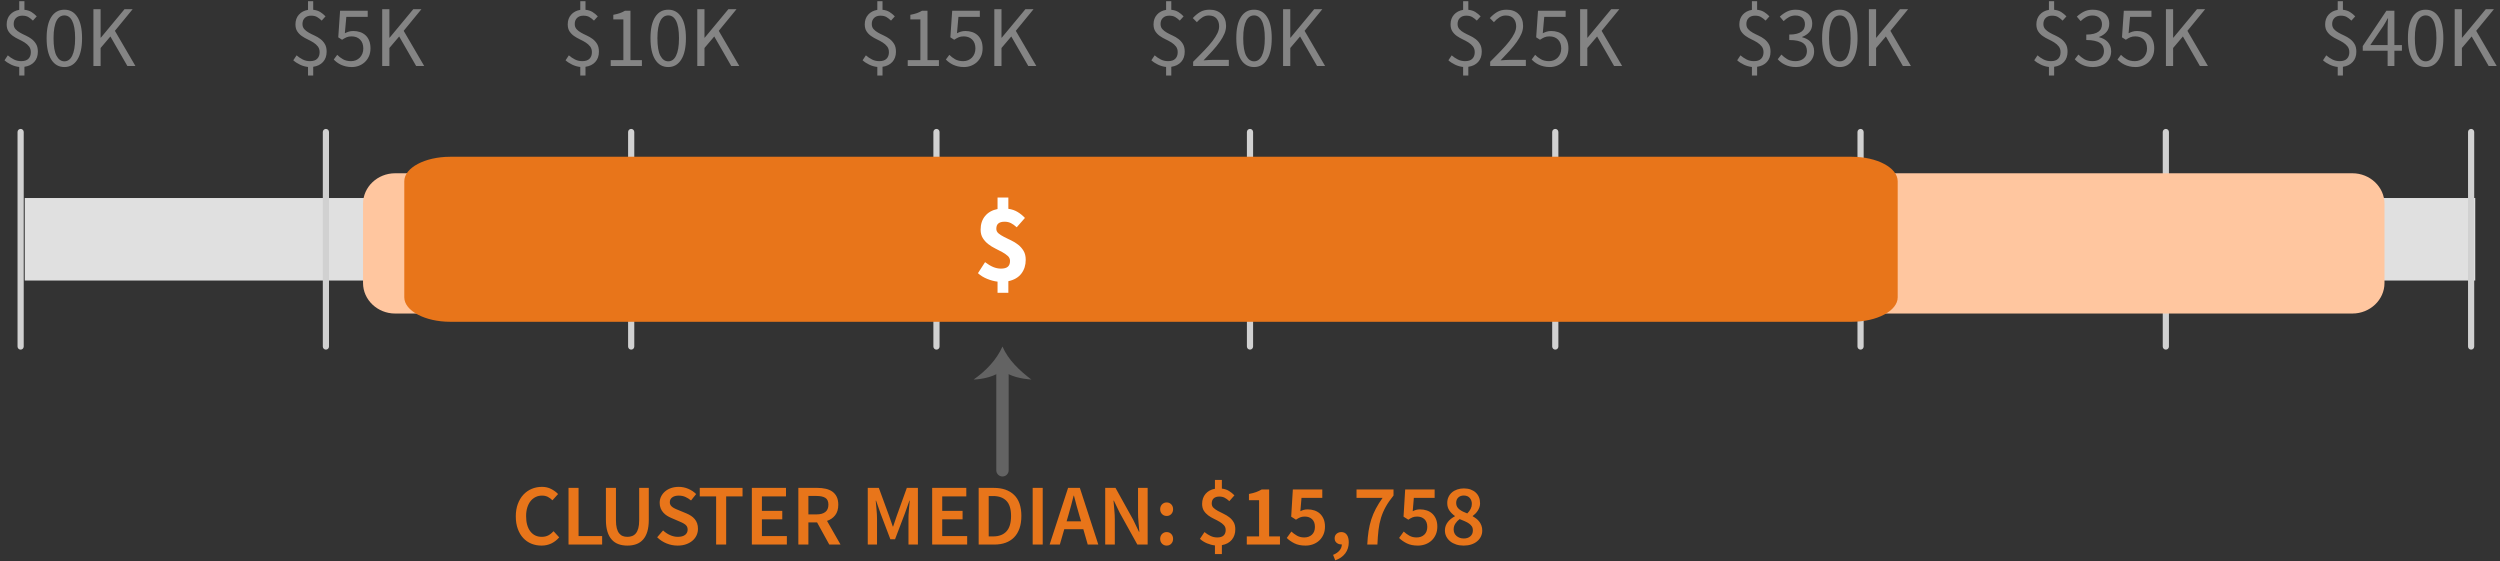 <?xml version="1.0" encoding="UTF-8"?>
<svg width="303px" height="68px" viewBox="0 0 303 68" version="1.1" xmlns="http://www.w3.org/2000/svg" xmlns:xlink="http://www.w3.org/1999/xlink">
    <rect x="0" y="0" width="303" height="68" fill="#333333" stroke="none"/>
    <!-- Generator: Sketch 59.1 (86144) - https://sketch.com -->
    <title>Income</title>
    <desc>Created with Sketch.</desc>
    <g id="Export-Outlined-SVG" stroke="none" stroke-width="1" fill="none" fill-rule="evenodd">
        <g id="1" transform="translate(-842, -217)">
            <g id="Income" transform="translate(842.546, 217.146)">
                <polygon id="Fill-1" fill="#E0E0E0" points="2.454 33.854 299.454 33.854 299.454 23.854 2.454 23.854"></polygon>
                <path d="M71.444,2.352 C71.248,2.163 71.057,2.016 70.872,1.911 C70.686,1.806 70.45,1.754 70.163,1.754 C69.841,1.754 69.586,1.844 69.397,2.026 C69.207,2.209 69.113,2.453 69.113,2.761 C69.113,3.014 69.185,3.22 69.328,3.381 C69.472,3.542 69.652,3.684 69.869,3.806 C70.086,3.929 70.322,4.048 70.578,4.163 C70.833,4.279 71.069,4.419 71.287,4.583 C71.504,4.748 71.684,4.951 71.827,5.192 C71.971,5.434 72.043,5.743 72.043,6.122 C72.043,6.626 71.897,7.038 71.607,7.361 C71.316,7.683 70.919,7.878 70.415,7.949 L70.415,9.009 L69.785,9.009 L69.785,7.97 C69.449,7.934 69.124,7.842 68.808,7.691 C68.493,7.541 68.224,7.364 68,7.161 L68.399,6.562 C68.623,6.759 68.87,6.925 69.139,7.061 C69.409,7.198 69.704,7.266 70.026,7.266 C70.419,7.266 70.711,7.168 70.903,6.972 C71.096,6.776 71.192,6.514 71.192,6.184 C71.192,5.904 71.12,5.672 70.977,5.486 C70.833,5.301 70.653,5.14 70.436,5.003 C70.219,4.867 69.983,4.739 69.727,4.62 C69.472,4.501 69.236,4.365 69.019,4.21 C68.801,4.056 68.621,3.869 68.478,3.649 C68.334,3.428 68.263,3.147 68.263,2.804 C68.263,2.334 68.401,1.944 68.677,1.633 C68.954,1.321 69.323,1.127 69.785,1.05 L69.785,1.42108547e-14 L70.415,1.42108547e-14 L70.415,1.04 C70.751,1.075 71.036,1.165 71.271,1.312 C71.505,1.46 71.717,1.634 71.906,1.837 L71.444,2.352 Z M73.472,7.14 L75.005,7.14 L75.005,2.205 L73.787,2.205 L73.787,1.649 C74.095,1.592 74.363,1.524 74.59,1.444 C74.818,1.363 75.022,1.267 75.204,1.155 L75.866,1.155 L75.866,7.14 L77.252,7.14 L77.252,7.854 L73.472,7.854 L73.472,7.14 Z M80.445,7.98 C79.766,7.98 79.238,7.679 78.86,7.077 C78.482,6.475 78.293,5.611 78.293,4.484 C78.293,3.356 78.482,2.499 78.86,1.911 C79.238,1.323 79.766,1.029 80.445,1.029 C81.118,1.029 81.642,1.323 82.02,1.911 C82.399,2.499 82.588,3.356 82.588,4.484 C82.588,5.611 82.399,6.475 82.02,7.077 C81.642,7.679 81.118,7.98 80.445,7.98 Z M80.445,7.287 C80.642,7.287 80.818,7.233 80.976,7.124 C81.133,7.016 81.27,6.848 81.385,6.62 C81.501,6.393 81.59,6.102 81.653,5.749 C81.716,5.395 81.748,4.974 81.748,4.484 C81.748,3.993 81.716,3.574 81.653,3.224 C81.59,2.873 81.501,2.588 81.385,2.368 C81.27,2.147 81.133,1.985 80.976,1.879 C80.818,1.774 80.642,1.722 80.445,1.722 C80.249,1.722 80.071,1.774 79.91,1.879 C79.749,1.985 79.611,2.147 79.495,2.368 C79.38,2.588 79.291,2.873 79.228,3.224 C79.164,3.574 79.133,3.993 79.133,4.484 C79.133,5.464 79.254,6.176 79.495,6.62 C79.737,7.065 80.053,7.287 80.445,7.287 Z M83.965,0.966 L84.836,0.966 L84.836,4.42 L84.868,4.42 L87.734,0.966 L88.721,0.966 L86.569,3.591 L89.057,7.854 L88.081,7.854 L86.022,4.274 L84.836,5.67 L84.836,7.854 L83.965,7.854 L83.965,0.966 Z" id="$10K" fill="#848484" fill-rule="nonzero"></path>
                <path d="M107.444,2.352 C107.248,2.163 107.057,2.016 106.872,1.911 C106.686,1.806 106.45,1.754 106.163,1.754 C105.841,1.754 105.586,1.844 105.397,2.026 C105.207,2.209 105.113,2.453 105.113,2.761 C105.113,3.014 105.185,3.22 105.328,3.381 C105.472,3.542 105.652,3.684 105.869,3.806 C106.086,3.929 106.322,4.048 106.578,4.163 C106.833,4.279 107.069,4.419 107.287,4.583 C107.504,4.748 107.684,4.951 107.827,5.192 C107.971,5.434 108.043,5.743 108.043,6.122 C108.043,6.626 107.897,7.038 107.607,7.361 C107.316,7.683 106.919,7.878 106.415,7.949 L106.415,9.009 L105.785,9.009 L105.785,7.97 C105.449,7.934 105.124,7.842 104.808,7.691 C104.493,7.541 104.224,7.364 104,7.161 L104.399,6.562 C104.623,6.759 104.87,6.925 105.139,7.061 C105.409,7.198 105.704,7.266 106.026,7.266 C106.419,7.266 106.711,7.168 106.903,6.972 C107.096,6.776 107.192,6.514 107.192,6.184 C107.192,5.904 107.12,5.672 106.977,5.486 C106.833,5.301 106.653,5.14 106.436,5.003 C106.219,4.867 105.983,4.739 105.727,4.62 C105.472,4.501 105.236,4.365 105.019,4.21 C104.801,4.056 104.621,3.869 104.478,3.649 C104.334,3.428 104.263,3.147 104.263,2.804 C104.263,2.334 104.401,1.944 104.677,1.633 C104.954,1.321 105.323,1.127 105.785,1.05 L105.785,1.42108547e-14 L106.415,1.42108547e-14 L106.415,1.04 C106.751,1.075 107.036,1.165 107.271,1.312 C107.505,1.46 107.717,1.634 107.906,1.837 L107.444,2.352 Z M109.472,7.14 L111.005,7.14 L111.005,2.205 L109.787,2.205 L109.787,1.649 C110.095,1.592 110.363,1.524 110.59,1.444 C110.818,1.363 111.022,1.267 111.204,1.155 L111.866,1.155 L111.866,7.14 L113.252,7.14 L113.252,7.854 L109.472,7.854 L109.472,7.14 Z M114.513,6.5 C114.71,6.703 114.942,6.881 115.212,7.035 C115.481,7.189 115.812,7.266 116.204,7.266 C116.407,7.266 116.598,7.229 116.776,7.156 C116.955,7.082 117.11,6.979 117.243,6.846 C117.377,6.713 117.481,6.552 117.558,6.363 C117.635,6.174 117.674,5.964 117.674,5.733 C117.674,5.271 117.545,4.911 117.285,4.652 C117.026,4.392 116.68,4.263 116.246,4.263 C116.015,4.263 115.817,4.298 115.653,4.368 C115.488,4.438 115.305,4.539 115.102,4.673 L114.639,4.378 L114.86,1.155 L118.21,1.155 L118.21,1.901 L115.616,1.901 L115.438,3.885 C115.599,3.801 115.759,3.735 115.921,3.686 C116.082,3.636 116.263,3.612 116.466,3.612 C116.754,3.612 117.023,3.654 117.275,3.738 C117.527,3.822 117.747,3.95 117.936,4.121 C118.126,4.293 118.274,4.51 118.383,4.772 C118.491,5.035 118.546,5.348 118.546,5.712 C118.546,6.076 118.483,6.398 118.356,6.678 C118.23,6.958 118.063,7.194 117.853,7.387 C117.642,7.579 117.403,7.726 117.133,7.828 C116.864,7.929 116.582,7.98 116.288,7.98 C116.022,7.98 115.779,7.954 115.558,7.901 C115.338,7.849 115.138,7.781 114.96,7.697 C114.781,7.612 114.62,7.516 114.477,7.408 C114.333,7.299 114.206,7.186 114.094,7.066 L114.513,6.5 Z M119.965,0.966 L120.836,0.966 L120.836,4.42 L120.868,4.42 L123.734,0.966 L124.721,0.966 L122.569,3.591 L125.057,7.854 L124.081,7.854 L122.022,4.274 L120.836,5.67 L120.836,7.854 L119.965,7.854 L119.965,0.966 Z" id="$15K" fill="#848484" fill-rule="nonzero"></path>
                <path d="M38.444,2.352 C38.248,2.163 38.057,2.016 37.872,1.911 C37.686,1.806 37.45,1.754 37.163,1.754 C36.841,1.754 36.586,1.844 36.397,2.026 C36.207,2.209 36.113,2.453 36.113,2.761 C36.113,3.014 36.185,3.22 36.328,3.381 C36.472,3.542 36.652,3.684 36.869,3.806 C37.086,3.929 37.322,4.048 37.578,4.163 C37.833,4.279 38.069,4.419 38.286,4.583 C38.504,4.748 38.684,4.951 38.827,5.192 C38.971,5.434 39.042,5.743 39.042,6.122 C39.042,6.626 38.897,7.038 38.607,7.361 C38.316,7.683 37.919,7.878 37.415,7.949 L37.415,9.009 L36.785,9.009 L36.785,7.97 C36.449,7.934 36.124,7.842 35.809,7.691 C35.493,7.541 35.224,7.364 35,7.161 L35.399,6.562 C35.623,6.759 35.87,6.925 36.139,7.061 C36.409,7.198 36.704,7.266 37.026,7.266 C37.419,7.266 37.711,7.168 37.903,6.972 C38.096,6.776 38.192,6.514 38.192,6.184 C38.192,5.904 38.12,5.672 37.977,5.486 C37.833,5.301 37.653,5.14 37.436,5.003 C37.219,4.867 36.983,4.739 36.727,4.62 C36.472,4.501 36.236,4.365 36.019,4.21 C35.801,4.056 35.621,3.869 35.478,3.649 C35.334,3.428 35.263,3.147 35.263,2.804 C35.263,2.334 35.401,1.944 35.677,1.633 C35.954,1.321 36.323,1.127 36.785,1.05 L36.785,1.42108547e-14 L37.415,1.42108547e-14 L37.415,1.04 C37.751,1.075 38.036,1.165 38.271,1.312 C38.505,1.46 38.717,1.634 38.906,1.837 L38.444,2.352 Z M40.325,6.5 C40.521,6.703 40.754,6.881 41.023,7.035 C41.293,7.189 41.623,7.266 42.016,7.266 C42.219,7.266 42.409,7.229 42.588,7.156 C42.766,7.082 42.922,6.979 43.055,6.846 C43.188,6.713 43.293,6.552 43.37,6.363 C43.447,6.174 43.486,5.964 43.486,5.733 C43.486,5.271 43.356,4.911 43.097,4.652 C42.838,4.392 42.492,4.263 42.057,4.263 C41.826,4.263 41.629,4.298 41.464,4.368 C41.3,4.438 41.116,4.539 40.913,4.673 L40.451,4.378 L40.672,1.155 L44.021,1.155 L44.021,1.901 L41.428,1.901 L41.249,3.885 C41.41,3.801 41.571,3.735 41.732,3.686 C41.893,3.636 42.075,3.612 42.278,3.612 C42.565,3.612 42.834,3.654 43.087,3.738 C43.339,3.822 43.559,3.95 43.748,4.121 C43.937,4.293 44.086,4.51 44.194,4.772 C44.303,5.035 44.357,5.348 44.357,5.712 C44.357,6.076 44.294,6.398 44.168,6.678 C44.042,6.958 43.874,7.194 43.664,7.387 C43.454,7.579 43.214,7.726 42.945,7.828 C42.675,7.929 42.394,7.98 42.099,7.98 C41.833,7.98 41.59,7.954 41.37,7.901 C41.149,7.849 40.95,7.781 40.771,7.697 C40.593,7.612 40.432,7.516 40.288,7.408 C40.145,7.299 40.017,7.186 39.905,7.066 L40.325,6.5 Z M45.776,0.966 L46.648,0.966 L46.648,4.42 L46.679,4.42 L49.545,0.966 L50.532,0.966 L48.38,3.591 L50.868,7.854 L49.892,7.854 L47.834,4.274 L46.648,5.67 L46.648,7.854 L45.776,7.854 L45.776,0.966 Z" id="$5K" fill="#848484" fill-rule="nonzero"></path>
                <path d="M3.444,2.352 C3.248,2.163 3.057,2.016 2.872,1.911 C2.686,1.806 2.45,1.754 2.163,1.754 C1.841,1.754 1.586,1.844 1.397,2.026 C1.207,2.209 1.113,2.453 1.113,2.761 C1.113,3.014 1.185,3.22 1.328,3.381 C1.472,3.542 1.652,3.684 1.869,3.806 C2.086,3.929 2.322,4.048 2.578,4.163 C2.833,4.279 3.069,4.419 3.287,4.583 C3.504,4.748 3.684,4.951 3.827,5.192 C3.971,5.434 4.043,5.743 4.043,6.122 C4.043,6.626 3.897,7.038 3.607,7.361 C3.316,7.683 2.919,7.878 2.415,7.949 L2.415,9.009 L1.785,9.009 L1.785,7.97 C1.449,7.934 1.124,7.842 0.808,7.691 C0.493,7.541 0.224,7.364 0,7.161 L0.399,6.562 C0.623,6.759 0.87,6.925 1.139,7.061 C1.409,7.198 1.704,7.266 2.026,7.266 C2.419,7.266 2.711,7.168 2.903,6.972 C3.096,6.776 3.192,6.514 3.192,6.184 C3.192,5.904 3.12,5.672 2.977,5.486 C2.833,5.301 2.653,5.14 2.436,5.003 C2.219,4.867 1.983,4.739 1.727,4.62 C1.472,4.501 1.236,4.365 1.018,4.21 C0.801,4.056 0.621,3.869 0.478,3.649 C0.334,3.428 0.263,3.147 0.263,2.804 C0.263,2.334 0.401,1.944 0.677,1.633 C0.954,1.321 1.323,1.127 1.785,1.05 L1.785,1.42108547e-14 L2.415,1.42108547e-14 L2.415,1.04 C2.751,1.075 3.036,1.165 3.271,1.312 C3.505,1.46 3.717,1.634 3.906,1.837 L3.444,2.352 Z M7.257,7.98 C6.578,7.98 6.05,7.679 5.671,7.077 C5.293,6.475 5.104,5.611 5.104,4.484 C5.104,3.356 5.293,2.499 5.671,1.911 C6.05,1.323 6.578,1.029 7.257,1.029 C7.929,1.029 8.454,1.323 8.832,1.911 C9.21,2.499 9.399,3.356 9.399,4.484 C9.399,5.611 9.21,6.475 8.832,7.077 C8.454,7.679 7.929,7.98 7.257,7.98 Z M7.257,7.287 C7.453,7.287 7.63,7.233 7.787,7.124 C7.945,7.016 8.081,6.848 8.197,6.62 C8.312,6.393 8.401,6.102 8.464,5.749 C8.528,5.395 8.559,4.974 8.559,4.484 C8.559,3.993 8.528,3.574 8.464,3.224 C8.401,2.873 8.312,2.588 8.197,2.368 C8.081,2.147 7.945,1.985 7.787,1.879 C7.63,1.774 7.453,1.722 7.257,1.722 C7.061,1.722 6.883,1.774 6.721,1.879 C6.56,1.985 6.422,2.147 6.307,2.368 C6.191,2.588 6.102,2.873 6.039,3.224 C5.976,3.574 5.944,3.993 5.944,4.484 C5.944,5.464 6.065,6.176 6.307,6.62 C6.548,7.065 6.865,7.287 7.257,7.287 Z M10.776,0.966 L11.648,0.966 L11.648,4.42 L11.679,4.42 L14.546,0.966 L15.533,0.966 L13.38,3.591 L15.868,7.854 L14.892,7.854 L12.834,4.274 L11.648,5.67 L11.648,7.854 L10.776,7.854 L10.776,0.966 Z" id="$0K" fill="#848484" fill-rule="nonzero"></path>
                <path d="M213.444,2.352 C213.248,2.163 213.057,2.016 212.872,1.911 C212.686,1.806 212.45,1.754 212.163,1.754 C211.841,1.754 211.586,1.844 211.397,2.026 C211.207,2.209 211.113,2.453 211.113,2.761 C211.113,3.014 211.185,3.22 211.328,3.381 C211.472,3.542 211.652,3.684 211.869,3.806 C212.086,3.929 212.322,4.048 212.578,4.163 C212.833,4.279 213.069,4.419 213.286,4.583 C213.504,4.748 213.684,4.951 213.827,5.192 C213.971,5.434 214.042,5.743 214.042,6.122 C214.042,6.626 213.897,7.038 213.607,7.361 C213.316,7.683 212.919,7.878 212.415,7.949 L212.415,9.009 L211.785,9.009 L211.785,7.97 C211.449,7.934 211.124,7.842 210.809,7.691 C210.493,7.541 210.224,7.364 210,7.161 L210.399,6.562 C210.623,6.759 210.87,6.925 211.139,7.061 C211.409,7.198 211.704,7.266 212.026,7.266 C212.419,7.266 212.711,7.168 212.903,6.972 C213.096,6.776 213.192,6.514 213.192,6.184 C213.192,5.904 213.12,5.672 212.977,5.486 C212.833,5.301 212.653,5.14 212.436,5.003 C212.219,4.867 211.983,4.739 211.727,4.62 C211.472,4.501 211.236,4.365 211.018,4.21 C210.801,4.056 210.621,3.869 210.478,3.649 C210.334,3.428 210.262,3.147 210.262,2.804 C210.262,2.334 210.401,1.944 210.677,1.633 C210.954,1.321 211.323,1.127 211.785,1.05 L211.785,1.42108547e-14 L212.415,1.42108547e-14 L212.415,1.04 C212.751,1.075 213.036,1.165 213.271,1.312 C213.505,1.46 213.717,1.634 213.906,1.837 L213.444,2.352 Z M215.357,6.468 C215.56,6.678 215.796,6.863 216.065,7.024 C216.335,7.186 216.669,7.266 217.068,7.266 C217.474,7.266 217.806,7.156 218.065,6.935 C218.325,6.715 218.454,6.416 218.454,6.037 C218.454,5.841 218.417,5.661 218.344,5.497 C218.27,5.332 218.15,5.191 217.982,5.072 C217.813,4.952 217.593,4.862 217.32,4.798 C217.047,4.735 216.711,4.704 216.312,4.704 L216.312,4.043 C216.669,4.043 216.968,4.011 217.21,3.948 C217.451,3.885 217.647,3.798 217.798,3.686 C217.948,3.573 218.055,3.441 218.118,3.287 C218.181,3.132 218.213,2.968 218.213,2.793 C218.213,2.464 218.109,2.205 217.903,2.016 C217.696,1.827 217.415,1.732 217.058,1.732 C216.777,1.732 216.52,1.795 216.286,1.921 C216.051,2.048 215.833,2.212 215.63,2.415 L215.167,1.869 C215.427,1.624 215.712,1.423 216.023,1.265 C216.335,1.108 216.69,1.029 217.089,1.029 C217.383,1.029 217.652,1.067 217.898,1.145 C218.143,1.222 218.354,1.332 218.533,1.475 C218.711,1.619 218.85,1.795 218.947,2.006 C219.046,2.216 219.095,2.457 219.095,2.73 C219.095,3.136 218.983,3.468 218.758,3.728 C218.534,3.987 218.241,4.186 217.876,4.326 L217.876,4.368 C218.08,4.417 218.268,4.489 218.444,4.583 C218.619,4.678 218.772,4.797 218.905,4.94 C219.039,5.084 219.142,5.25 219.215,5.439 C219.289,5.628 219.326,5.838 219.326,6.069 C219.326,6.363 219.268,6.629 219.152,6.867 C219.037,7.105 218.879,7.306 218.68,7.471 C218.48,7.635 218.248,7.761 217.982,7.849 C217.715,7.936 217.429,7.98 217.12,7.98 C216.854,7.98 216.611,7.954 216.391,7.901 C216.17,7.849 215.969,7.779 215.787,7.691 C215.605,7.604 215.442,7.504 215.299,7.392 C215.155,7.28 215.028,7.161 214.916,7.035 L215.357,6.468 Z M222.446,7.98 C221.766,7.98 221.238,7.679 220.86,7.077 C220.482,6.475 220.293,5.611 220.293,4.484 C220.293,3.356 220.482,2.499 220.86,1.911 C221.238,1.323 221.766,1.029 222.446,1.029 C223.118,1.029 223.642,1.323 224.02,1.911 C224.399,2.499 224.588,3.356 224.588,4.484 C224.588,5.611 224.399,6.475 224.02,7.077 C223.642,7.679 223.118,7.98 222.446,7.98 Z M222.446,7.287 C222.642,7.287 222.818,7.233 222.976,7.124 C223.133,7.016 223.27,6.848 223.385,6.62 C223.501,6.393 223.59,6.102 223.653,5.749 C223.716,5.395 223.748,4.974 223.748,4.484 C223.748,3.993 223.716,3.574 223.653,3.224 C223.59,2.873 223.501,2.588 223.385,2.368 C223.27,2.147 223.133,1.985 222.976,1.879 C222.818,1.774 222.642,1.722 222.446,1.722 C222.249,1.722 222.071,1.774 221.91,1.879 C221.749,1.985 221.611,2.147 221.495,2.368 C221.38,2.588 221.291,2.873 221.227,3.224 C221.165,3.574 221.133,3.993 221.133,4.484 C221.133,5.464 221.254,6.176 221.495,6.62 C221.737,7.065 222.053,7.287 222.446,7.287 Z M225.964,0.966 L226.836,0.966 L226.836,4.42 L226.868,4.42 L229.734,0.966 L230.721,0.966 L228.569,3.591 L231.057,7.854 L230.081,7.854 L228.023,4.274 L226.836,5.67 L226.836,7.854 L225.964,7.854 L225.964,0.966 Z" id="$30K" fill="#848484" fill-rule="nonzero"></path>
                <path d="M249.444,2.352 C249.248,2.163 249.057,2.016 248.872,1.911 C248.686,1.806 248.45,1.754 248.163,1.754 C247.841,1.754 247.586,1.844 247.397,2.026 C247.207,2.209 247.113,2.453 247.113,2.761 C247.113,3.014 247.185,3.22 247.328,3.381 C247.472,3.542 247.652,3.684 247.869,3.806 C248.086,3.929 248.322,4.048 248.578,4.163 C248.833,4.279 249.069,4.419 249.286,4.583 C249.504,4.748 249.684,4.951 249.827,5.192 C249.971,5.434 250.042,5.743 250.042,6.122 C250.042,6.626 249.897,7.038 249.607,7.361 C249.316,7.683 248.919,7.878 248.415,7.949 L248.415,9.009 L247.785,9.009 L247.785,7.97 C247.449,7.934 247.124,7.842 246.809,7.691 C246.493,7.541 246.224,7.364 246,7.161 L246.399,6.562 C246.623,6.759 246.87,6.925 247.139,7.061 C247.409,7.198 247.704,7.266 248.026,7.266 C248.419,7.266 248.711,7.168 248.903,6.972 C249.096,6.776 249.192,6.514 249.192,6.184 C249.192,5.904 249.12,5.672 248.977,5.486 C248.833,5.301 248.653,5.14 248.436,5.003 C248.219,4.867 247.983,4.739 247.727,4.62 C247.472,4.501 247.236,4.365 247.018,4.21 C246.801,4.056 246.621,3.869 246.478,3.649 C246.334,3.428 246.262,3.147 246.262,2.804 C246.262,2.334 246.401,1.944 246.677,1.633 C246.954,1.321 247.323,1.127 247.785,1.05 L247.785,1.42108547e-14 L248.415,1.42108547e-14 L248.415,1.04 C248.751,1.075 249.036,1.165 249.271,1.312 C249.505,1.46 249.717,1.634 249.906,1.837 L249.444,2.352 Z M251.357,6.468 C251.56,6.678 251.796,6.863 252.065,7.024 C252.335,7.186 252.669,7.266 253.068,7.266 C253.474,7.266 253.806,7.156 254.065,6.935 C254.325,6.715 254.454,6.416 254.454,6.037 C254.454,5.841 254.417,5.661 254.344,5.497 C254.27,5.332 254.15,5.191 253.982,5.072 C253.813,4.952 253.593,4.862 253.32,4.798 C253.047,4.735 252.711,4.704 252.312,4.704 L252.312,4.043 C252.669,4.043 252.968,4.011 253.21,3.948 C253.451,3.885 253.647,3.798 253.798,3.686 C253.948,3.573 254.055,3.441 254.118,3.287 C254.181,3.132 254.213,2.968 254.213,2.793 C254.213,2.464 254.109,2.205 253.903,2.016 C253.696,1.827 253.415,1.732 253.058,1.732 C252.777,1.732 252.52,1.795 252.286,1.921 C252.051,2.048 251.833,2.212 251.63,2.415 L251.167,1.869 C251.427,1.624 251.712,1.423 252.023,1.265 C252.335,1.108 252.69,1.029 253.089,1.029 C253.383,1.029 253.652,1.067 253.898,1.145 C254.143,1.222 254.354,1.332 254.533,1.475 C254.711,1.619 254.85,1.795 254.947,2.006 C255.046,2.216 255.095,2.457 255.095,2.73 C255.095,3.136 254.983,3.468 254.758,3.728 C254.534,3.987 254.241,4.186 253.876,4.326 L253.876,4.368 C254.08,4.417 254.268,4.489 254.444,4.583 C254.619,4.678 254.772,4.797 254.905,4.94 C255.039,5.084 255.142,5.25 255.215,5.439 C255.289,5.628 255.326,5.838 255.326,6.069 C255.326,6.363 255.268,6.629 255.152,6.867 C255.037,7.105 254.879,7.306 254.68,7.471 C254.48,7.635 254.248,7.761 253.982,7.849 C253.715,7.936 253.429,7.98 253.12,7.98 C252.854,7.98 252.611,7.954 252.391,7.901 C252.17,7.849 251.969,7.779 251.787,7.691 C251.605,7.604 251.442,7.504 251.299,7.392 C251.155,7.28 251.028,7.161 250.916,7.035 L251.357,6.468 Z M256.514,6.5 C256.71,6.703 256.942,6.881 257.212,7.035 C257.481,7.189 257.812,7.266 258.204,7.266 C258.407,7.266 258.598,7.229 258.776,7.156 C258.955,7.082 259.11,6.979 259.243,6.846 C259.377,6.713 259.481,6.552 259.558,6.363 C259.635,6.174 259.674,5.964 259.674,5.733 C259.674,5.271 259.545,4.911 259.286,4.652 C259.026,4.392 258.68,4.263 258.246,4.263 C258.015,4.263 257.817,4.298 257.653,4.368 C257.488,4.438 257.305,4.539 257.101,4.673 L256.639,4.378 L256.86,1.155 L260.209,1.155 L260.209,1.901 L257.616,1.901 L257.438,3.885 C257.599,3.801 257.759,3.735 257.921,3.686 C258.082,3.636 258.263,3.612 258.466,3.612 C258.754,3.612 259.023,3.654 259.275,3.738 C259.527,3.822 259.747,3.95 259.937,4.121 C260.126,4.293 260.274,4.51 260.383,4.772 C260.491,5.035 260.546,5.348 260.546,5.712 C260.546,6.076 260.483,6.398 260.356,6.678 C260.23,6.958 260.063,7.194 259.853,7.387 C259.642,7.579 259.403,7.726 259.133,7.828 C258.864,7.929 258.582,7.98 258.288,7.98 C258.022,7.98 257.779,7.954 257.558,7.901 C257.338,7.849 257.138,7.781 256.96,7.697 C256.781,7.612 256.62,7.516 256.477,7.408 C256.333,7.299 256.206,7.186 256.094,7.066 L256.514,6.5 Z M261.964,0.966 L262.836,0.966 L262.836,4.42 L262.868,4.42 L265.734,0.966 L266.721,0.966 L264.568,3.591 L267.057,7.854 L266.08,7.854 L264.022,4.274 L262.836,5.67 L262.836,7.854 L261.964,7.854 L261.964,0.966 Z" id="$35K" fill="#848484" fill-rule="nonzero"></path>
                <path d="M142.444,2.352 C142.248,2.163 142.057,2.016 141.872,1.911 C141.686,1.806 141.45,1.754 141.163,1.754 C140.841,1.754 140.586,1.844 140.397,2.026 C140.207,2.209 140.113,2.453 140.113,2.761 C140.113,3.014 140.185,3.22 140.328,3.381 C140.472,3.542 140.652,3.684 140.869,3.806 C141.086,3.929 141.322,4.048 141.578,4.163 C141.833,4.279 142.069,4.419 142.286,4.583 C142.504,4.748 142.684,4.951 142.827,5.192 C142.971,5.434 143.042,5.743 143.042,6.122 C143.042,6.626 142.897,7.038 142.607,7.361 C142.316,7.683 141.919,7.878 141.415,7.949 L141.415,9.009 L140.785,9.009 L140.785,7.97 C140.449,7.934 140.124,7.842 139.809,7.691 C139.493,7.541 139.224,7.364 139,7.161 L139.399,6.562 C139.623,6.759 139.87,6.925 140.139,7.061 C140.409,7.198 140.704,7.266 141.026,7.266 C141.419,7.266 141.711,7.168 141.903,6.972 C142.096,6.776 142.192,6.514 142.192,6.184 C142.192,5.904 142.12,5.672 141.977,5.486 C141.833,5.301 141.653,5.14 141.436,5.003 C141.219,4.867 140.983,4.739 140.727,4.62 C140.472,4.501 140.236,4.365 140.018,4.21 C139.801,4.056 139.621,3.869 139.478,3.649 C139.334,3.428 139.262,3.147 139.262,2.804 C139.262,2.334 139.401,1.944 139.677,1.633 C139.954,1.321 140.323,1.127 140.785,1.05 L140.785,1.42108547e-14 L141.415,1.42108547e-14 L141.415,1.04 C141.751,1.075 142.036,1.165 142.271,1.312 C142.505,1.46 142.717,1.634 142.906,1.837 L142.444,2.352 Z M144.062,7.854 L144.062,7.34 L144.909,6.485 C145.084,6.307 145.25,6.137 145.406,5.974 C145.799,5.568 146.127,5.192 146.393,4.846 C146.66,4.499 146.862,4.181 147.002,3.89 C147.143,3.6 147.213,3.318 147.213,3.045 C147.213,2.66 147.108,2.345 146.898,2.1 C146.687,1.855 146.369,1.732 145.942,1.732 C145.662,1.732 145.403,1.811 145.165,1.969 C144.927,2.126 144.71,2.317 144.514,2.541 L144.02,2.047 C144.301,1.739 144.598,1.493 144.913,1.307 C145.228,1.122 145.606,1.029 146.047,1.029 C146.67,1.029 147.16,1.209 147.517,1.57 C147.874,1.93 148.053,2.408 148.053,3.003 C148.053,3.318 147.984,3.635 147.848,3.953 C147.711,4.272 147.522,4.601 147.281,4.94 C147.039,5.28 146.752,5.633 146.42,6.001 C146.087,6.368 145.722,6.758 145.322,7.171 L145.889,7.13 L145.889,7.13 C146.086,7.115 146.271,7.109 146.446,7.109 L148.388,7.109 L148.388,7.854 L144.062,7.854 Z M151.446,7.98 C150.766,7.98 150.238,7.679 149.86,7.077 C149.482,6.475 149.293,5.611 149.293,4.484 C149.293,3.356 149.482,2.499 149.86,1.911 C150.238,1.323 150.766,1.029 151.446,1.029 C152.118,1.029 152.642,1.323 153.02,1.911 C153.399,2.499 153.588,3.356 153.588,4.484 C153.588,5.611 153.399,6.475 153.02,7.077 C152.642,7.679 152.118,7.98 151.446,7.98 Z M151.446,7.287 C151.642,7.287 151.818,7.233 151.976,7.124 C152.133,7.016 152.27,6.848 152.385,6.62 C152.501,6.393 152.59,6.102 152.653,5.749 C152.716,5.395 152.748,4.974 152.748,4.484 C152.748,3.993 152.716,3.574 152.653,3.224 C152.59,2.873 152.501,2.588 152.385,2.368 C152.27,2.147 152.133,1.985 151.976,1.879 C151.818,1.774 151.642,1.722 151.446,1.722 C151.249,1.722 151.071,1.774 150.91,1.879 C150.749,1.985 150.611,2.147 150.495,2.368 C150.38,2.588 150.291,2.873 150.227,3.224 C150.165,3.574 150.133,3.993 150.133,4.484 C150.133,5.464 150.254,6.176 150.495,6.62 C150.737,7.065 151.053,7.287 151.446,7.287 Z M154.964,0.966 L155.836,0.966 L155.836,4.42 L155.868,4.42 L158.734,0.966 L159.721,0.966 L157.569,3.591 L160.057,7.854 L159.081,7.854 L157.023,4.274 L155.836,5.67 L155.836,7.854 L154.964,7.854 L154.964,0.966 Z" id="$20K" fill="#848484" fill-rule="nonzero"></path>
                <path d="M178.444,2.352 C178.248,2.163 178.057,2.016 177.872,1.911 C177.686,1.806 177.45,1.754 177.163,1.754 C176.841,1.754 176.586,1.844 176.397,2.026 C176.207,2.209 176.113,2.453 176.113,2.761 C176.113,3.014 176.185,3.22 176.328,3.381 C176.472,3.542 176.652,3.684 176.869,3.806 C177.086,3.929 177.322,4.048 177.578,4.163 C177.833,4.279 178.069,4.419 178.286,4.583 C178.504,4.748 178.684,4.951 178.827,5.192 C178.971,5.434 179.042,5.743 179.042,6.122 C179.042,6.626 178.897,7.038 178.607,7.361 C178.316,7.683 177.919,7.878 177.415,7.949 L177.415,9.009 L176.785,9.009 L176.785,7.97 C176.449,7.934 176.124,7.842 175.809,7.691 C175.493,7.541 175.224,7.364 175,7.161 L175.399,6.562 C175.623,6.759 175.87,6.925 176.139,7.061 C176.409,7.198 176.704,7.266 177.026,7.266 C177.419,7.266 177.711,7.168 177.903,6.972 C178.096,6.776 178.192,6.514 178.192,6.184 C178.192,5.904 178.12,5.672 177.977,5.486 C177.833,5.301 177.653,5.14 177.436,5.003 C177.219,4.867 176.983,4.739 176.727,4.62 C176.472,4.501 176.236,4.365 176.018,4.21 C175.801,4.056 175.621,3.869 175.478,3.649 C175.334,3.428 175.262,3.147 175.262,2.804 C175.262,2.334 175.401,1.944 175.677,1.633 C175.954,1.321 176.323,1.127 176.785,1.05 L176.785,1.42108547e-14 L177.415,1.42108547e-14 L177.415,1.04 C177.751,1.075 178.036,1.165 178.271,1.312 C178.505,1.46 178.717,1.634 178.906,1.837 L178.444,2.352 Z M180.062,7.854 L180.062,7.34 L180.909,6.485 C181.084,6.307 181.25,6.137 181.406,5.974 C181.799,5.568 182.127,5.192 182.393,4.846 C182.66,4.499 182.862,4.181 183.002,3.89 C183.143,3.6 183.213,3.318 183.213,3.045 C183.213,2.66 183.108,2.345 182.898,2.1 C182.687,1.855 182.369,1.732 181.942,1.732 C181.662,1.732 181.403,1.811 181.165,1.969 C180.927,2.126 180.71,2.317 180.514,2.541 L180.02,2.047 C180.301,1.739 180.598,1.493 180.913,1.307 C181.228,1.122 181.606,1.029 182.047,1.029 C182.67,1.029 183.16,1.209 183.517,1.57 C183.874,1.93 184.053,2.408 184.053,3.003 C184.053,3.318 183.984,3.635 183.848,3.953 C183.711,4.272 183.522,4.601 183.281,4.94 C183.039,5.28 182.752,5.633 182.42,6.001 C182.087,6.368 181.722,6.758 181.322,7.171 L181.889,7.13 L181.889,7.13 C182.086,7.115 182.271,7.109 182.446,7.109 L184.388,7.109 L184.388,7.854 L180.062,7.854 Z M185.513,6.5 C185.71,6.703 185.942,6.881 186.212,7.035 C186.481,7.189 186.812,7.266 187.204,7.266 C187.407,7.266 187.598,7.229 187.776,7.156 C187.955,7.082 188.11,6.979 188.244,6.846 C188.377,6.713 188.482,6.552 188.559,6.363 C188.636,6.174 188.674,5.964 188.674,5.733 C188.674,5.271 188.545,4.911 188.286,4.652 C188.026,4.392 187.68,4.263 187.246,4.263 C187.015,4.263 186.817,4.298 186.653,4.368 C186.488,4.438 186.305,4.539 186.101,4.673 L185.639,4.378 L185.86,1.155 L189.209,1.155 L189.209,1.901 L186.616,1.901 L186.438,3.885 C186.599,3.801 186.759,3.735 186.921,3.686 C187.082,3.636 187.263,3.612 187.466,3.612 C187.754,3.612 188.023,3.654 188.275,3.738 C188.527,3.822 188.747,3.95 188.936,4.121 C189.126,4.293 189.274,4.51 189.383,4.772 C189.491,5.035 189.546,5.348 189.546,5.712 C189.546,6.076 189.483,6.398 189.357,6.678 C189.23,6.958 189.063,7.194 188.852,7.387 C188.642,7.579 188.403,7.726 188.133,7.828 C187.864,7.929 187.582,7.98 187.288,7.98 C187.022,7.98 186.779,7.954 186.558,7.901 C186.338,7.849 186.138,7.781 185.96,7.697 C185.781,7.612 185.62,7.516 185.477,7.408 C185.333,7.299 185.206,7.186 185.094,7.066 L185.513,6.5 Z M190.964,0.966 L191.836,0.966 L191.836,4.42 L191.868,4.42 L194.734,0.966 L195.721,0.966 L193.569,3.591 L196.057,7.854 L195.081,7.854 L193.023,4.274 L191.836,5.67 L191.836,7.854 L190.964,7.854 L190.964,0.966 Z" id="$25K" fill="#848484" fill-rule="nonzero"></path>
                <path d="M284.444,2.352 C284.248,2.163 284.057,2.016 283.872,1.911 C283.686,1.806 283.45,1.754 283.163,1.754 C282.841,1.754 282.586,1.844 282.397,2.026 C282.207,2.209 282.113,2.453 282.113,2.761 C282.113,3.014 282.185,3.22 282.328,3.381 C282.472,3.542 282.652,3.684 282.869,3.806 C283.086,3.929 283.322,4.048 283.578,4.163 C283.833,4.279 284.069,4.419 284.286,4.583 C284.504,4.748 284.684,4.951 284.827,5.192 C284.971,5.434 285.043,5.743 285.043,6.122 C285.043,6.626 284.897,7.038 284.607,7.361 C284.316,7.683 283.919,7.878 283.415,7.949 L283.415,9.009 L282.785,9.009 L282.785,7.97 C282.449,7.934 282.124,7.842 281.808,7.691 C281.493,7.541 281.224,7.364 281,7.161 L281.399,6.562 C281.623,6.759 281.87,6.925 282.139,7.061 C282.409,7.198 282.704,7.266 283.026,7.266 C283.419,7.266 283.711,7.168 283.903,6.972 C284.096,6.776 284.192,6.514 284.192,6.184 C284.192,5.904 284.12,5.672 283.977,5.486 C283.833,5.301 283.653,5.14 283.436,5.003 C283.219,4.867 282.983,4.739 282.727,4.62 C282.472,4.501 282.236,4.365 282.019,4.21 C281.801,4.056 281.621,3.869 281.478,3.649 C281.334,3.428 281.262,3.147 281.262,2.804 C281.262,2.334 281.401,1.944 281.677,1.633 C281.954,1.321 282.323,1.127 282.785,1.05 L282.785,1.42108547e-14 L283.415,1.42108547e-14 L283.415,1.04 C283.751,1.075 284.036,1.165 284.271,1.312 C284.505,1.46 284.717,1.634 284.906,1.837 L284.444,2.352 Z M286.735,5.313 L288.834,5.313 L288.834,3.37 C288.834,3.234 288.837,3.079 288.843,2.905 L288.867,2.377 C288.873,2.269 288.88,2.17 288.887,2.079 L288.845,2.079 C288.761,2.24 288.673,2.397 288.582,2.551 L288.299,3.024 L288.299,3.024 L286.735,5.313 Z M290.567,6.006 L289.654,6.006 L289.654,7.854 L288.834,7.854 L288.834,6.006 L285.821,6.006 L285.821,5.439 L288.688,1.155 L289.654,1.155 L289.654,5.313 L290.567,5.313 L290.567,6.006 Z M293.445,7.98 C292.766,7.98 292.238,7.679 291.86,7.077 C291.482,6.475 291.293,5.611 291.293,4.484 C291.293,3.356 291.482,2.499 291.86,1.911 C292.238,1.323 292.766,1.029 293.445,1.029 C294.118,1.029 294.642,1.323 295.021,1.911 C295.399,2.499 295.587,3.356 295.587,4.484 C295.587,5.611 295.399,6.475 295.021,7.077 C294.642,7.679 294.118,7.98 293.445,7.98 Z M293.445,7.287 C293.642,7.287 293.818,7.233 293.976,7.124 C294.133,7.016 294.27,6.848 294.385,6.62 C294.501,6.393 294.59,6.102 294.653,5.749 C294.716,5.395 294.748,4.974 294.748,4.484 C294.748,3.993 294.716,3.574 294.653,3.224 C294.59,2.873 294.501,2.588 294.385,2.368 C294.27,2.147 294.133,1.985 293.976,1.879 C293.818,1.774 293.642,1.722 293.445,1.722 C293.249,1.722 293.071,1.774 292.91,1.879 C292.749,1.985 292.611,2.147 292.495,2.368 C292.38,2.588 292.291,2.873 292.228,3.224 C292.164,3.574 292.133,3.993 292.133,4.484 C292.133,5.464 292.254,6.176 292.495,6.62 C292.737,7.065 293.053,7.287 293.445,7.287 Z M296.964,0.966 L297.836,0.966 L297.836,4.42 L297.868,4.42 L300.734,0.966 L301.721,0.966 L299.568,3.591 L302.057,7.854 L301.08,7.854 L299.022,4.274 L297.836,5.67 L297.836,7.854 L296.964,7.854 L296.964,0.966 Z" id="$40K" fill="#848484" fill-rule="nonzero"></path>
                <path d="M120.954,44.712 C120.149,45.465 118.558,45.824 117.454,45.854 C118.936,44.821 120.229,43.479 120.954,41.854 C121.648,43.479 123.019,44.762 124.454,45.854 C123.272,45.765 121.837,45.495 120.954,44.712" id="Fill-14" fill="#636363"></path>
                <path d="M2.329,41.854 L2.329,15.854 C2.329,15.647 2.161,15.479 1.954,15.479 C1.747,15.479 1.579,15.647 1.579,15.854 L1.579,41.854 C1.579,42.061 1.747,42.229 1.954,42.229 C2.161,42.229 2.329,42.061 2.329,41.854 Z" id="Stroke-4" fill="#D1D1D1" fill-rule="nonzero"></path>
                <path d="M76.329,41.854 L76.329,15.854 C76.329,15.647 76.161,15.479 75.954,15.479 C75.747,15.479 75.579,15.647 75.579,15.854 L75.579,41.854 C75.579,42.061 75.747,42.229 75.954,42.229 C76.161,42.229 76.329,42.061 76.329,41.854 Z" id="Stroke-5" fill="#D1D1D1" fill-rule="nonzero"></path>
                <path d="M39.329,41.854 L39.329,15.854 C39.329,15.647 39.161,15.479 38.954,15.479 C38.747,15.479 38.579,15.647 38.579,15.854 L38.579,41.854 C38.579,42.061 38.747,42.229 38.954,42.229 C39.161,42.229 39.329,42.061 39.329,41.854 Z" id="Stroke-6" fill="#D1D1D1" fill-rule="nonzero"></path>
                <path d="M113.329,41.854 L113.329,15.854 C113.329,15.647 113.161,15.479 112.954,15.479 C112.747,15.479 112.579,15.647 112.579,15.854 L112.579,41.854 C112.579,42.061 112.747,42.229 112.954,42.229 C113.161,42.229 113.329,42.061 113.329,41.854 Z" id="Stroke-7" fill="#D1D1D1" fill-rule="nonzero"></path>
                <path d="M188.329,41.854 L188.329,15.854 C188.329,15.647 188.161,15.479 187.954,15.479 C187.747,15.479 187.579,15.647 187.579,15.854 L187.579,41.854 C187.579,42.061 187.747,42.229 187.954,42.229 C188.161,42.229 188.329,42.061 188.329,41.854 Z" id="Stroke-8" fill="#D1D1D1" fill-rule="nonzero"></path>
                <path d="M262.329,41.854 L262.329,15.854 C262.329,15.647 262.161,15.479 261.954,15.479 C261.747,15.479 261.579,15.647 261.579,15.854 L261.579,41.854 C261.579,42.061 261.747,42.229 261.954,42.229 C262.161,42.229 262.329,42.061 262.329,41.854 Z" id="Stroke-9" fill="#D1D1D1" fill-rule="nonzero"></path>
                <path d="M151.329,41.854 L151.329,15.854 C151.329,15.647 151.161,15.479 150.954,15.479 C150.747,15.479 150.579,15.647 150.579,15.854 L150.579,41.854 C150.579,42.061 150.747,42.229 150.954,42.229 C151.161,42.229 151.329,42.061 151.329,41.854 Z" id="Stroke-10" fill="#D1D1D1" fill-rule="nonzero"></path>
                <path d="M225.329,41.854 L225.329,15.854 C225.329,15.647 225.161,15.479 224.954,15.479 C224.747,15.479 224.579,15.647 224.579,15.854 L224.579,41.854 C224.579,42.061 224.747,42.229 224.954,42.229 C225.161,42.229 225.329,42.061 225.329,41.854 Z" id="Stroke-11" fill="#D1D1D1" fill-rule="nonzero"></path>
                <path d="M299.329,41.854 L299.329,15.854 C299.329,15.647 299.161,15.479 298.954,15.479 C298.747,15.479 298.579,15.647 298.579,15.854 L298.579,41.854 C298.579,42.061 298.747,42.229 298.954,42.229 C299.161,42.229 299.329,42.061 299.329,41.854 Z" id="Stroke-12" fill="#D1D1D1" fill-rule="nonzero"></path>
                <path d="M61.968,62.441 C61.968,61.881 62.051,61.379 62.215,60.935 C62.38,60.49 62.605,60.114 62.892,59.806 C63.18,59.498 63.515,59.264 63.901,59.102 C64.286,58.941 64.698,58.861 65.139,58.861 C65.56,58.861 65.936,58.948 66.268,59.123 C66.601,59.299 66.875,59.501 67.093,59.733 L66.41,60.489 C66.235,60.313 66.048,60.175 65.848,60.074 C65.649,59.972 65.416,59.922 65.15,59.922 C64.863,59.922 64.602,59.979 64.368,60.095 C64.133,60.21 63.93,60.375 63.759,60.588 C63.587,60.802 63.454,61.062 63.36,61.37 C63.265,61.679 63.218,62.025 63.218,62.41 C63.218,63.194 63.388,63.808 63.727,64.253 C64.067,64.697 64.527,64.919 65.108,64.919 C65.416,64.919 65.684,64.86 65.911,64.741 C66.139,64.622 66.35,64.454 66.546,64.237 L67.229,64.983 C66.949,65.305 66.631,65.551 66.273,65.723 C65.916,65.894 65.521,65.98 65.087,65.98 C64.646,65.98 64.237,65.903 63.858,65.749 C63.48,65.595 63.152,65.368 62.871,65.067 C62.591,64.765 62.371,64.395 62.21,63.953 C62.049,63.512 61.968,63.009 61.968,62.441 Z M68.359,58.987 L69.576,58.987 L69.576,64.825 L72.433,64.825 L72.433,65.854 L68.359,65.854 L68.359,58.987 Z M72.89,58.987 L74.108,58.987 L74.108,62.935 C74.108,63.306 74.141,63.619 74.208,63.875 C74.274,64.13 74.369,64.335 74.491,64.489 C74.614,64.643 74.759,64.753 74.927,64.82 C75.095,64.886 75.284,64.919 75.494,64.919 C75.704,64.919 75.896,64.886 76.072,64.82 C76.247,64.753 76.397,64.643 76.523,64.489 C76.649,64.335 76.747,64.13 76.817,63.875 C76.887,63.619 76.922,63.306 76.922,62.935 L76.922,58.987 L78.088,58.987 L78.088,62.84 C78.088,63.408 78.028,63.889 77.909,64.284 C77.79,64.68 77.617,65.003 77.389,65.255 C77.162,65.508 76.889,65.691 76.57,65.807 C76.252,65.922 75.893,65.98 75.494,65.98 C75.095,65.98 74.736,65.922 74.418,65.807 C74.099,65.691 73.826,65.508 73.599,65.255 C73.371,65.003 73.196,64.68 73.074,64.284 C72.951,63.889 72.89,63.408 72.89,62.84 L72.89,58.987 Z M79.816,64.142 C80.061,64.374 80.34,64.561 80.656,64.704 C80.971,64.848 81.285,64.919 81.6,64.919 C81.993,64.919 82.29,64.839 82.493,64.678 C82.696,64.517 82.797,64.304 82.797,64.037 C82.797,63.897 82.771,63.779 82.719,63.681 C82.666,63.582 82.593,63.497 82.498,63.423 C82.404,63.35 82.292,63.282 82.162,63.218 L82.029,63.155 L82.029,63.155 L80.792,62.62 C80.624,62.55 80.458,62.463 80.293,62.358 C80.129,62.252 79.98,62.127 79.847,61.98 C79.714,61.832 79.607,61.661 79.527,61.465 C79.446,61.269 79.406,61.045 79.406,60.793 C79.406,60.52 79.464,60.266 79.579,60.032 C79.695,59.797 79.854,59.593 80.057,59.417 C80.26,59.242 80.503,59.106 80.787,59.008 C81.07,58.91 81.38,58.861 81.716,58.861 C82.115,58.861 82.5,58.94 82.871,59.097 C83.242,59.255 83.56,59.466 83.826,59.733 L83.207,60.51 C82.983,60.327 82.752,60.184 82.514,60.079 C82.276,59.974 82.01,59.922 81.716,59.922 C81.387,59.922 81.125,59.993 80.928,60.137 C80.732,60.28 80.635,60.478 80.635,60.73 C80.635,60.863 80.664,60.977 80.724,61.071 C80.783,61.166 80.864,61.25 80.965,61.323 C81.067,61.397 81.184,61.463 81.317,61.523 L81.519,61.611 L81.519,61.611 L82.661,62.084 C82.864,62.169 83.049,62.266 83.218,62.379 C83.386,62.491 83.531,62.62 83.653,62.767 C83.776,62.914 83.872,63.084 83.942,63.276 C84.012,63.469 84.047,63.691 84.047,63.943 C84.047,64.223 83.991,64.485 83.879,64.731 C83.767,64.976 83.604,65.191 83.391,65.376 C83.177,65.562 82.918,65.709 82.614,65.817 C82.309,65.926 81.965,65.98 81.579,65.98 C81.117,65.98 80.671,65.893 80.241,65.718 C79.81,65.542 79.431,65.294 79.102,64.972 L79.816,64.142 Z M86.248,60.016 L84.263,60.016 L84.263,58.987 L89.45,58.987 L89.45,60.016 L87.466,60.016 L87.466,65.854 L86.248,65.854 L86.248,60.016 Z M90.579,58.987 L94.716,58.987 L94.716,60.016 L91.797,60.016 L91.797,61.77 L94.265,61.77 L94.265,62.798 L91.797,62.798 L91.797,64.825 L94.822,64.825 L94.822,65.854 L90.579,65.854 L90.579,58.987 Z M97.431,62.2 L98.408,62.2 C98.877,62.2 99.236,62.102 99.484,61.906 C99.733,61.71 99.857,61.416 99.857,61.024 C99.857,60.625 99.733,60.349 99.484,60.194 C99.236,60.04 98.877,59.964 98.408,59.964 L97.431,59.964 L97.431,62.2 Z M99.962,65.854 L98.481,63.166 L97.431,63.166 L97.431,65.854 L96.213,65.854 L96.213,58.987 L98.534,58.987 C98.891,58.987 99.223,59.022 99.531,59.092 C99.84,59.162 100.105,59.276 100.329,59.433 C100.554,59.591 100.73,59.799 100.86,60.058 C100.989,60.317 101.054,60.639 101.054,61.024 C101.054,61.549 100.93,61.972 100.681,62.294 C100.433,62.617 100.102,62.847 99.689,62.987 L101.327,65.854 L99.962,65.854 Z M104.626,58.987 L105.969,58.987 L107.209,62.368 L107.66,63.67 L107.702,63.67 L108.143,62.368 L109.361,58.987 L110.705,58.987 L110.705,65.854 L109.561,65.854 L109.561,62.715 L109.567,62.374 L109.567,62.374 L109.576,62.19 C109.587,62 109.599,61.81 109.613,61.617 L109.637,61.331 L109.637,61.331 L109.718,60.531 L109.718,60.531 L109.676,60.531 L109.12,62.095 L107.933,65.213 L107.366,65.213 L106.18,62.095 L105.633,60.531 L105.591,60.531 L105.691,61.617 L105.691,61.617 C105.709,61.81 105.723,62 105.733,62.19 C105.744,62.379 105.749,62.553 105.749,62.715 L105.749,65.854 L104.626,65.854 L104.626,58.987 Z M112.433,58.987 L116.57,58.987 L116.57,60.016 L113.651,60.016 L113.651,61.77 L116.118,61.77 L116.118,62.798 L113.651,62.798 L113.651,64.825 L116.675,64.825 L116.675,65.854 L112.433,65.854 L112.433,58.987 Z M118.067,58.987 L119.904,58.987 C120.955,58.987 121.773,59.27 122.362,59.837 C122.95,60.405 123.243,61.255 123.243,62.389 C123.243,62.956 123.168,63.456 123.018,63.891 C122.867,64.325 122.65,64.687 122.367,64.977 C122.083,65.268 121.74,65.486 121.338,65.633 C120.935,65.781 120.479,65.854 119.968,65.854 L118.067,65.854 L118.067,58.987 Z M119.82,64.867 C120.521,64.867 121.058,64.666 121.432,64.263 C121.807,63.861 121.994,63.236 121.994,62.389 C121.994,61.549 121.805,60.937 121.427,60.551 C121.049,60.166 120.514,59.974 119.82,59.974 L119.285,59.974 L119.285,64.867 L119.82,64.867 Z M124.615,58.987 L125.832,58.987 L125.832,65.854 L124.615,65.854 L124.615,58.987 Z M130.48,63.04 L130.238,62.2 C130.126,61.836 130.019,61.462 129.918,61.077 L129.619,59.932 L129.619,59.932 L129.577,59.932 L129.282,61.082 L129.282,61.082 C129.185,61.463 129.08,61.836 128.968,62.2 L128.726,63.04 L130.48,63.04 Z M130.752,63.995 L128.442,63.995 L127.907,65.854 L126.668,65.854 L128.905,58.987 L130.333,58.987 L132.569,65.854 L131.288,65.854 L130.752,63.995 Z M133.405,58.987 L134.654,58.987 L136.796,62.851 L137.5,64.311 L137.542,64.311 L137.478,63.562 C137.467,63.431 137.455,63.297 137.442,63.161 C137.403,62.751 137.384,62.354 137.384,61.969 L137.384,58.987 L138.549,58.987 L138.549,65.854 L137.3,65.854 L135.158,61.99 L134.454,60.531 L134.412,60.531 L134.476,61.282 C134.487,61.411 134.499,61.542 134.512,61.675 C134.551,62.074 134.57,62.466 134.57,62.851 L134.57,65.854 L133.405,65.854 L133.405,58.987 Z M140.067,61.57 C140.067,61.332 140.143,61.136 140.293,60.982 C140.444,60.828 140.631,60.751 140.855,60.751 C141.079,60.751 141.264,60.828 141.411,60.982 C141.559,61.136 141.632,61.332 141.632,61.57 C141.632,61.808 141.559,62.004 141.411,62.158 C141.264,62.312 141.079,62.389 140.855,62.389 C140.631,62.389 140.444,62.312 140.293,62.158 C140.143,62.004 140.067,61.808 140.067,61.57 Z M140.067,65.161 C140.067,64.923 140.143,64.727 140.293,64.573 C140.444,64.419 140.631,64.342 140.855,64.342 C141.079,64.342 141.264,64.419 141.411,64.573 C141.559,64.727 141.632,64.923 141.632,65.161 C141.632,65.399 141.559,65.595 141.411,65.749 C141.264,65.903 141.079,65.98 140.855,65.98 C140.631,65.98 140.444,65.903 140.293,65.749 C140.143,65.595 140.067,65.399 140.067,65.161 Z M148.448,60.593 C148.252,60.411 148.063,60.273 147.881,60.179 C147.699,60.084 147.482,60.037 147.23,60.037 C146.943,60.037 146.719,60.109 146.558,60.252 C146.397,60.396 146.316,60.604 146.316,60.877 C146.316,61.087 146.386,61.26 146.526,61.397 C146.667,61.533 146.843,61.659 147.057,61.775 C147.27,61.89 147.499,62.006 147.744,62.121 C147.99,62.237 148.219,62.375 148.432,62.536 C148.646,62.697 148.822,62.895 148.963,63.129 C149.103,63.364 149.173,63.656 149.173,64.006 C149.173,64.51 149.033,64.932 148.752,65.271 C148.472,65.611 148.07,65.829 147.545,65.927 L147.545,67.009 L146.705,67.009 L146.705,65.959 C146.383,65.924 146.059,65.838 145.734,65.702 C145.408,65.565 145.127,65.385 144.888,65.161 L145.435,64.342 C145.68,64.538 145.928,64.695 146.18,64.814 C146.432,64.934 146.701,64.993 146.988,64.993 C147.332,64.993 147.587,64.914 147.755,64.757 C147.923,64.599 148.007,64.377 148.007,64.09 C148.007,63.859 147.937,63.667 147.797,63.513 C147.657,63.358 147.48,63.219 147.267,63.093 C147.053,62.966 146.824,62.846 146.579,62.73 C146.334,62.615 146.105,62.478 145.891,62.321 C145.678,62.163 145.501,61.974 145.361,61.754 C145.221,61.533 145.151,61.259 145.151,60.929 C145.151,60.439 145.291,60.032 145.571,59.706 C145.851,59.381 146.229,59.176 146.705,59.092 L146.705,58.021 L147.545,58.021 L147.545,59.071 C147.881,59.113 148.17,59.209 148.411,59.36 C148.653,59.51 148.871,59.687 149.067,59.89 L148.448,60.593 Z M150.565,64.867 L152.055,64.867 L152.055,60.478 L150.827,60.478 L150.827,59.722 C151.163,59.659 151.452,59.584 151.693,59.496 C151.935,59.409 152.16,59.302 152.37,59.176 L153.274,59.176 L153.274,64.867 L154.586,64.867 L154.586,65.854 L150.565,65.854 L150.565,64.867 Z M155.968,64.279 C156.171,64.468 156.398,64.634 156.65,64.778 C156.902,64.921 157.196,64.993 157.532,64.993 C157.91,64.993 158.22,64.881 158.461,64.657 C158.703,64.433 158.823,64.118 158.823,63.712 C158.823,63.313 158.712,63.005 158.488,62.788 C158.263,62.571 157.966,62.462 157.595,62.462 C157.378,62.462 157.196,62.492 157.049,62.552 C156.902,62.611 156.727,62.707 156.524,62.84 L155.946,62.473 L156.146,59.176 L159.716,59.176 L159.716,60.194 L157.196,60.194 L157.06,61.812 C157.2,61.741 157.338,61.687 157.474,61.649 C157.611,61.61 157.766,61.591 157.941,61.591 C158.229,61.591 158.5,61.633 158.755,61.717 C159.011,61.801 159.233,61.929 159.422,62.1 C159.611,62.272 159.761,62.489 159.874,62.751 C159.986,63.014 160.042,63.323 160.042,63.681 C160.042,64.045 159.977,64.37 159.847,64.657 C159.718,64.944 159.545,65.185 159.327,65.382 C159.11,65.578 158.86,65.726 158.577,65.828 C158.293,65.929 157.998,65.98 157.69,65.98 C157.15,65.98 156.697,65.887 156.33,65.702 C155.962,65.516 155.656,65.301 155.411,65.056 L155.968,64.279 Z M161.024,67.103 C161.36,66.97 161.621,66.792 161.806,66.568 C161.992,66.344 162.084,66.099 162.084,65.833 L161.99,65.833 C161.787,65.833 161.607,65.768 161.449,65.639 C161.292,65.509 161.213,65.326 161.213,65.088 C161.213,64.863 161.292,64.683 161.449,64.547 C161.607,64.41 161.797,64.342 162.022,64.342 C162.309,64.342 162.531,64.45 162.688,64.668 C162.846,64.885 162.924,65.189 162.924,65.581 C162.924,66.099 162.783,66.547 162.499,66.925 C162.216,67.303 161.812,67.583 161.286,67.765 L161.024,67.103 Z M165.167,65.854 C165.195,65.259 165.248,64.715 165.325,64.221 C165.401,63.728 165.512,63.257 165.655,62.809 C165.799,62.361 165.982,61.925 166.207,61.502 C166.431,61.078 166.703,60.643 167.025,60.194 L163.865,60.194 L163.865,59.176 L168.349,59.176 L168.349,59.911 C167.956,60.394 167.64,60.854 167.398,61.292 C167.157,61.729 166.966,62.177 166.826,62.636 C166.686,63.094 166.586,63.582 166.527,64.1 C166.467,64.619 166.423,65.203 166.395,65.854 L165.167,65.854 Z M169.583,64.279 C169.786,64.468 170.013,64.634 170.266,64.778 C170.518,64.921 170.811,64.993 171.148,64.993 C171.526,64.993 171.835,64.881 172.077,64.657 C172.318,64.433 172.439,64.118 172.439,63.712 C172.439,63.313 172.327,63.005 172.103,62.788 C171.879,62.571 171.582,62.462 171.21,62.462 C170.993,62.462 170.812,62.492 170.665,62.552 C170.517,62.611 170.343,62.707 170.139,62.84 L169.562,62.473 L169.762,59.176 L173.332,59.176 L173.332,60.194 L170.811,60.194 L170.675,61.812 C170.815,61.741 170.953,61.687 171.09,61.649 C171.226,61.61 171.382,61.591 171.557,61.591 C171.844,61.591 172.115,61.633 172.371,61.717 C172.626,61.801 172.848,61.929 173.037,62.1 C173.227,62.272 173.377,62.489 173.489,62.751 C173.601,63.014 173.657,63.323 173.657,63.681 C173.657,64.045 173.592,64.37 173.463,64.657 C173.333,64.944 173.16,65.185 172.943,65.382 C172.726,65.578 172.476,65.726 172.192,65.828 C171.909,65.929 171.613,65.98 171.305,65.98 C170.766,65.98 170.313,65.887 169.945,65.702 C169.578,65.516 169.272,65.301 169.026,65.056 L169.583,64.279 Z M175.637,64.016 C175.637,64.353 175.756,64.62 175.994,64.82 C176.232,65.019 176.522,65.119 176.865,65.119 C177.188,65.119 177.452,65.032 177.658,64.856 C177.865,64.681 177.968,64.437 177.968,64.121 C177.968,63.939 177.926,63.784 177.842,63.654 C177.758,63.525 177.644,63.409 177.501,63.308 C177.357,63.206 177.188,63.114 176.992,63.029 L176.581,62.857 C176.509,62.827 176.436,62.797 176.362,62.767 C176.151,62.921 175.978,63.103 175.842,63.313 C175.705,63.523 175.637,63.757 175.637,64.016 Z M177.286,62.084 C177.468,61.902 177.606,61.717 177.7,61.528 C177.795,61.339 177.842,61.14 177.842,60.929 C177.842,60.635 177.756,60.392 177.585,60.2 C177.413,60.007 177.17,59.911 176.855,59.911 C176.596,59.911 176.379,59.99 176.204,60.147 C176.029,60.305 175.941,60.53 175.941,60.825 C175.941,60.993 175.976,61.139 176.047,61.266 C176.117,61.392 176.213,61.502 176.335,61.596 C176.458,61.691 176.599,61.778 176.761,61.859 C176.922,61.939 177.096,62.014 177.286,62.084 Z M174.577,64.142 C174.577,63.932 174.61,63.742 174.676,63.57 C174.743,63.399 174.832,63.243 174.944,63.103 C175.056,62.963 175.184,62.837 175.327,62.725 C175.471,62.613 175.623,62.515 175.784,62.431 L175.784,62.389 C175.525,62.207 175.306,61.99 175.128,61.738 C174.949,61.486 174.86,61.182 174.86,60.825 C174.86,60.551 174.911,60.307 175.012,60.09 C175.114,59.872 175.254,59.687 175.432,59.533 C175.611,59.379 175.824,59.26 176.073,59.176 C176.321,59.092 176.589,59.05 176.876,59.05 C177.177,59.05 177.448,59.094 177.69,59.181 C177.931,59.269 178.138,59.391 178.309,59.549 C178.481,59.706 178.612,59.895 178.703,60.116 C178.794,60.336 178.839,60.583 178.839,60.856 C178.839,61.024 178.813,61.183 178.761,61.334 C178.708,61.484 178.64,61.624 178.556,61.754 C178.472,61.883 178.376,62.002 178.267,62.111 C178.159,62.219 178.052,62.312 177.947,62.389 L177.947,62.431 C178.101,62.515 178.248,62.611 178.388,62.72 C178.528,62.828 178.65,62.952 178.756,63.093 C178.861,63.233 178.945,63.39 179.007,63.565 C179.071,63.74 179.102,63.939 179.102,64.163 C179.102,64.423 179.048,64.662 178.939,64.883 C178.831,65.103 178.679,65.296 178.482,65.46 C178.286,65.625 178.049,65.752 177.768,65.844 C177.488,65.935 177.181,65.98 176.845,65.98 C176.515,65.98 176.213,65.935 175.936,65.844 C175.66,65.752 175.422,65.627 175.222,65.466 C175.023,65.304 174.865,65.112 174.75,64.888 C174.634,64.664 174.577,64.416 174.577,64.142 Z" id="CLUSTERMEDIAN:$15,758" fill="#E8751A" fill-rule="nonzero"></path>
                <path d="M284.565,37.854 L47.343,37.854 C45.204,37.854 43.454,36.191 43.454,34.158 L43.454,24.55 C43.454,22.517 45.204,20.854 47.343,20.854 L284.565,20.854 C286.704,20.854 288.454,22.517 288.454,24.55 L288.454,34.158 C288.454,36.191 286.704,37.854 284.565,37.854" id="Fill-16" fill="#FFC69F"></path>
                <path d="M223.885,38.854 L54.023,38.854 C50.96,38.854 48.454,37.521 48.454,35.891 L48.454,21.817 C48.454,20.187 50.96,18.854 54.023,18.854 L223.885,18.854 C226.948,18.854 229.454,20.187 229.454,21.817 L229.454,35.891 C229.454,37.521 226.948,38.854 223.885,38.854" id="Fill-18" fill="#E8751A"></path>
                <path d="M122.678,27.401 C122.435,27.176 122.202,27.007 121.977,26.895 C121.751,26.782 121.495,26.726 121.207,26.726 C120.883,26.726 120.636,26.793 120.465,26.928 C120.293,27.064 120.208,27.284 120.208,27.59 C120.208,27.806 120.296,27.988 120.471,28.137 C120.647,28.285 120.867,28.427 121.133,28.562 L121.691,28.838 C121.788,28.885 121.888,28.932 121.99,28.98 C122.296,29.125 122.582,29.3 122.847,29.507 C123.113,29.714 123.333,29.964 123.509,30.256 C123.684,30.549 123.772,30.911 123.772,31.343 C123.772,31.991 123.597,32.547 123.246,33.01 C122.894,33.474 122.368,33.782 121.666,33.935 L121.666,35.339 L120.356,35.339 L120.356,33.989 C119.96,33.944 119.544,33.834 119.108,33.658 C118.671,33.483 118.296,33.251 117.981,32.963 L118.844,31.627 C119.187,31.888 119.513,32.083 119.823,32.214 C120.134,32.344 120.451,32.41 120.775,32.41 C121.153,32.41 121.43,32.333 121.605,32.18 C121.781,32.027 121.868,31.793 121.868,31.478 C121.868,31.244 121.781,31.046 121.605,30.884 C121.43,30.722 121.209,30.567 120.944,30.418 C120.678,30.27 120.393,30.121 120.087,29.973 C119.78,29.824 119.495,29.647 119.229,29.439 C118.964,29.232 118.743,28.99 118.568,28.71 C118.392,28.431 118.305,28.09 118.305,27.684 C118.305,27.018 118.487,26.467 118.851,26.031 C119.216,25.594 119.717,25.313 120.356,25.187 L120.356,23.797 L121.666,23.797 L121.666,25.16 C122.098,25.223 122.476,25.353 122.8,25.552 C123.124,25.75 123.416,25.988 123.677,26.267 L122.678,27.401 Z" id="$" fill="#FFFFFF" fill-rule="nonzero"></path>
                <path d="M121.704,56.854 L121.704,43.854 C121.704,43.44 121.368,43.104 120.954,43.104 C120.54,43.104 120.204,43.44 120.204,43.854 L120.204,56.854 C120.204,57.268 120.54,57.604 120.954,57.604 C121.368,57.604 121.704,57.268 121.704,56.854 Z" id="Stroke-13" fill="#636363" fill-rule="nonzero"></path>
            </g>
        </g>
    </g>
</svg>